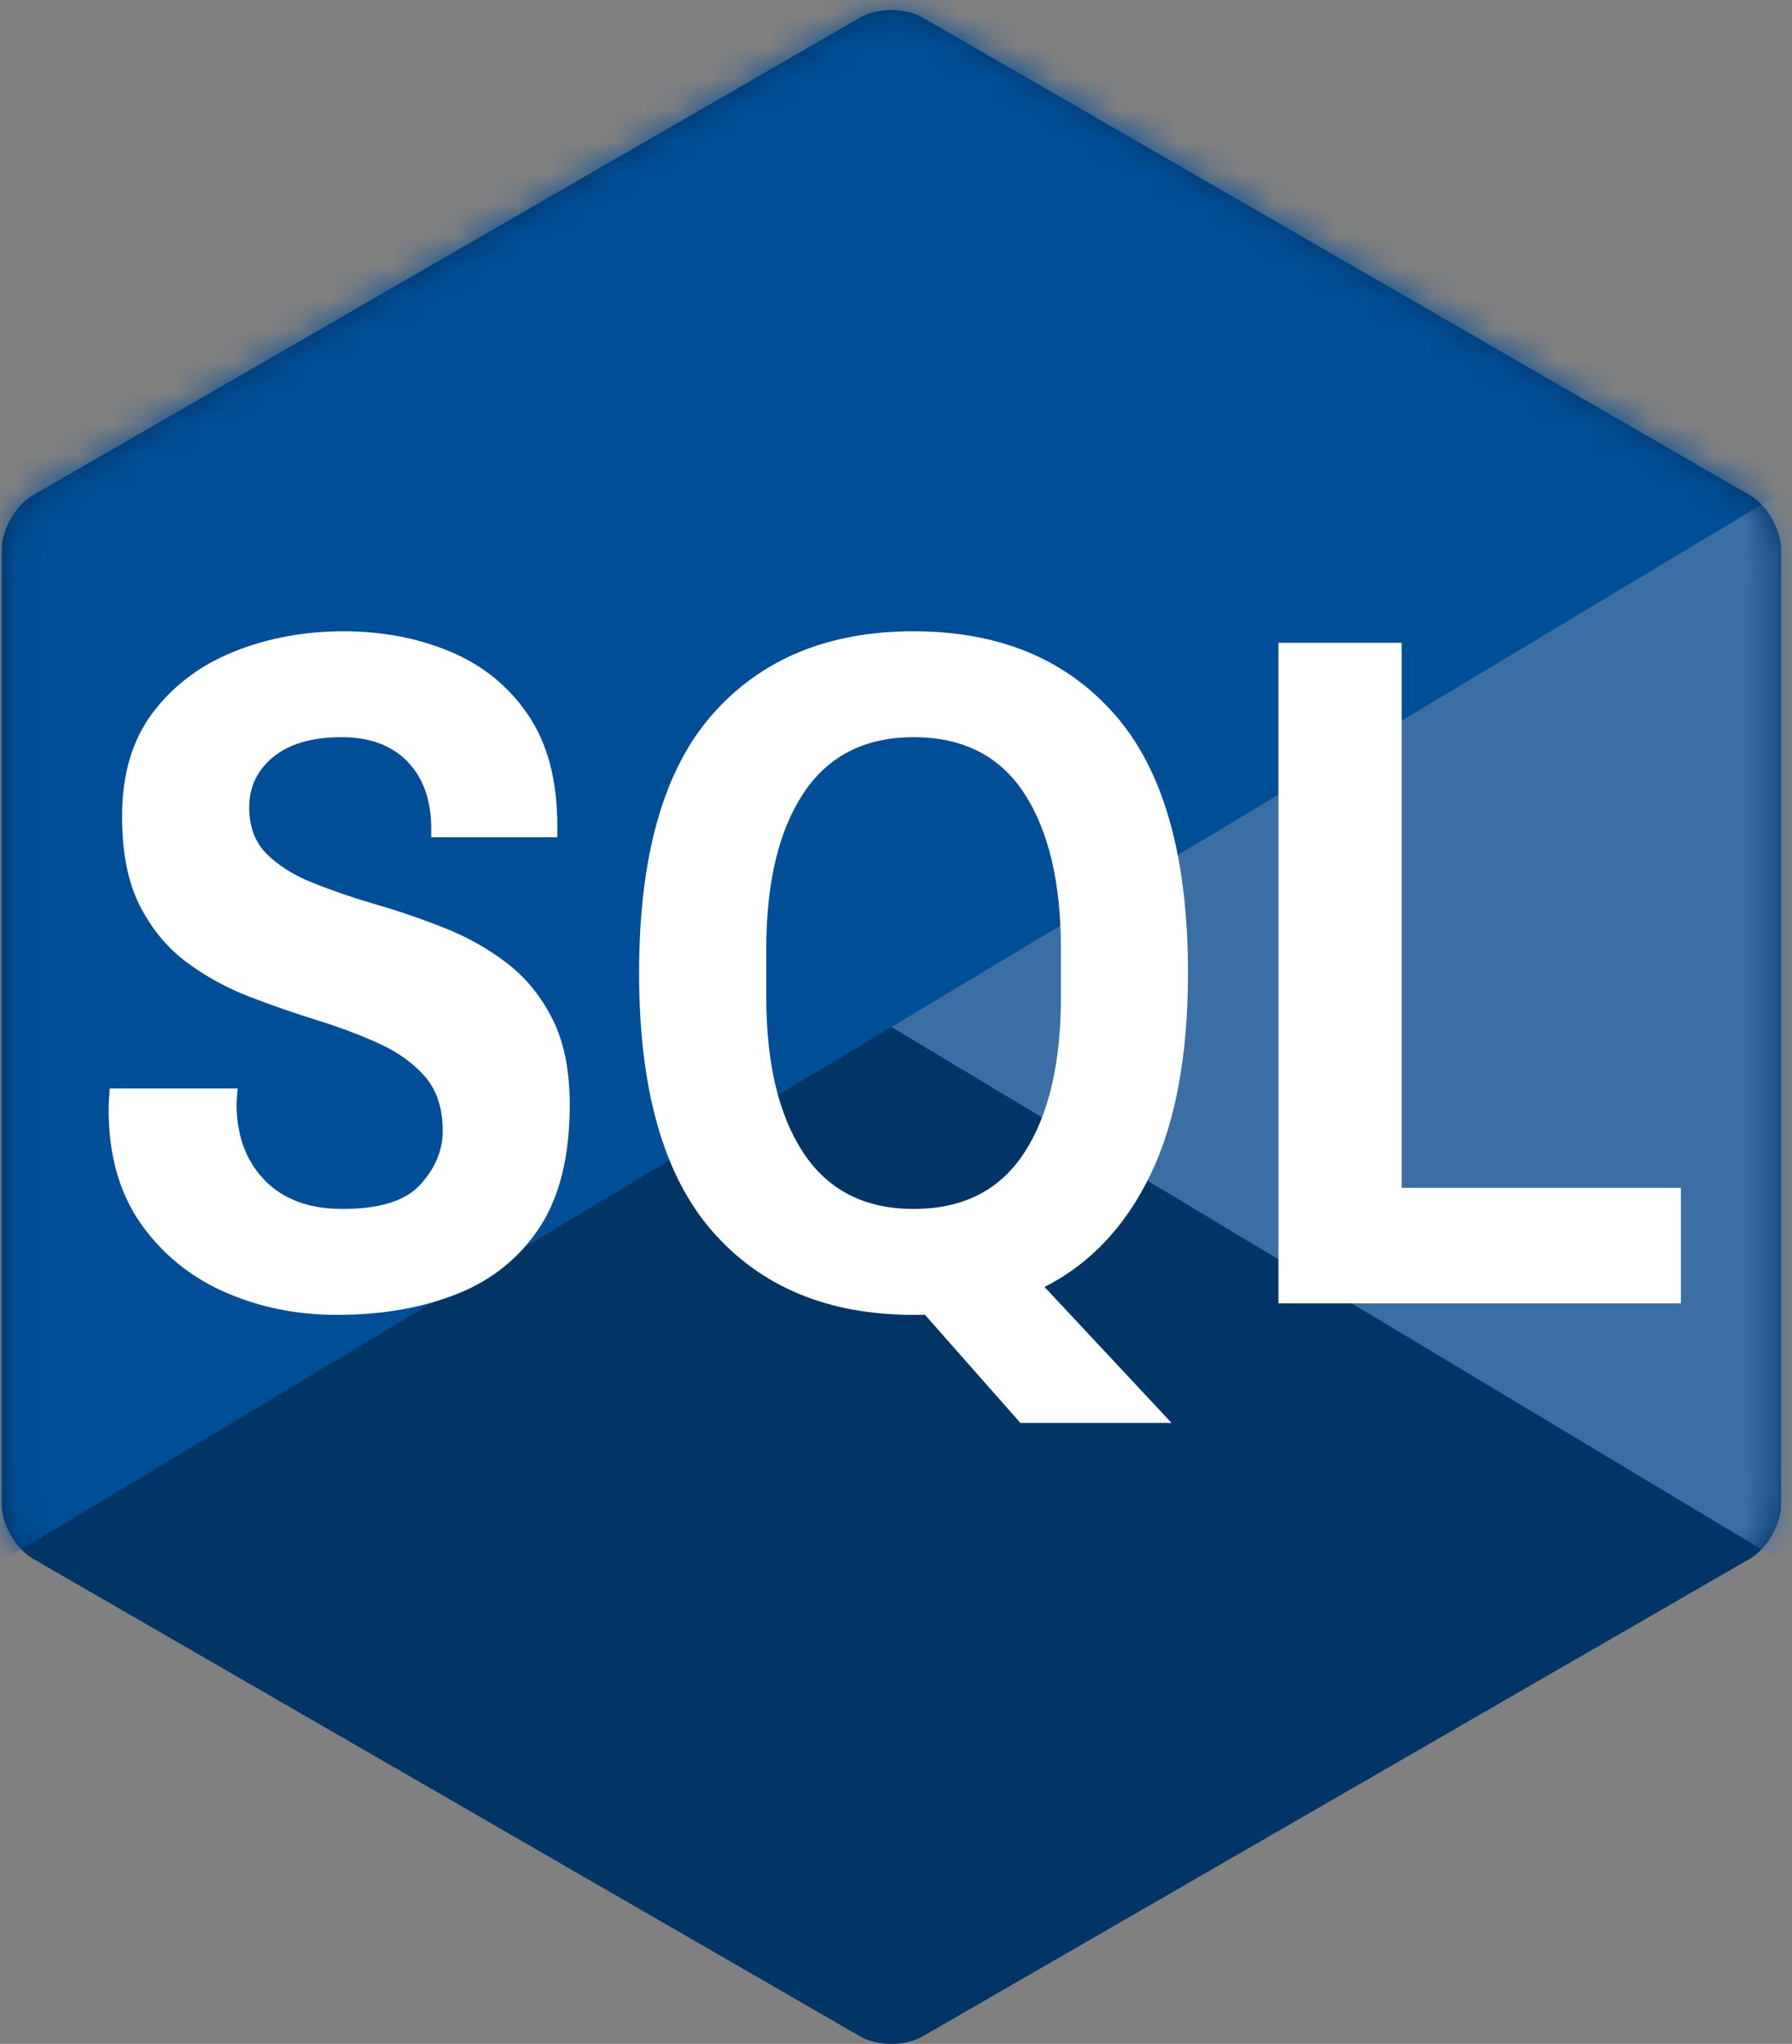 <svg width="57" height="65" viewBox="0 0 57 65" fill="none" xmlns="http://www.w3.org/2000/svg">
<rect x="0" y="0" width="57" height="65" fill="#808080" stroke="none"/>
<path d="M27.359 0.558L1.051 15.748C0.501 16.064 0.056 16.836 0.056 17.469V47.85C0.056 48.483 0.501 49.255 1.051 49.572L27.359 64.761C27.909 65.079 28.799 65.079 29.348 64.761L55.658 49.572C56.208 49.255 56.652 48.483 56.652 47.85V17.469C56.652 16.836 56.208 16.064 55.658 15.748L29.348 0.558C28.799 0.24 27.909 0.24 27.359 0.558Z" fill="#003566"/>
<mask id="mask0_446_2574" style="mask-type:luminance" maskUnits="userSpaceOnUse" x="0" y="0" width="57" height="65">
<path d="M0 0H56.868V64.937H0V0Z" fill="white"/>
</mask>
<g mask="url(#mask0_446_2574)">
<mask id="mask1_446_2574" style="mask-type:luminance" maskUnits="userSpaceOnUse" x="0" y="0" width="57" height="65">
<path d="M27.359 0.558L1.051 15.748C0.501 16.064 0.056 16.836 0.056 17.469V47.85C0.056 48.483 0.501 49.255 1.051 49.572L27.359 64.761C27.909 65.079 28.799 65.079 29.348 64.761L55.658 49.572C56.208 49.255 56.652 48.483 56.652 47.85V17.469C56.652 16.836 56.208 16.064 55.658 15.748L29.348 0.558C28.799 0.24 27.909 0.24 27.359 0.558Z" fill="white"/>
</mask>
<g mask="url(#mask1_446_2574)">
<path d="M-25.101 0.575L81.809 64.745C82.352 65.072 82.793 64.821 82.793 64.188V1.131C82.793 0.498 82.278 -0.017 81.645 -0.017H-24.937C-25.572 -0.017 -26.085 -0.53 -26.085 -1.165C-26.085 -0.53 -25.646 0.247 -25.101 0.575Z" fill="#3A6EA5"/>
<path d="M81.809 0.575L-25.101 64.745C-25.646 65.072 -26.085 64.821 -26.085 64.188V1.131C-26.085 0.498 -25.572 -0.017 -24.937 -0.017H81.645C82.278 -0.017 82.793 -0.53 82.793 -1.165C82.793 -0.53 82.352 0.247 81.809 0.575Z" fill="#004E98"/>
</g>
</g>
<path d="M10.714 41.815C9.429 41.815 8.235 41.571 7.13 41.083C6.028 40.591 5.14 39.861 4.464 38.892C3.792 37.923 3.456 36.724 3.456 35.295C3.456 35.172 3.459 35.049 3.468 34.929C3.48 34.806 3.486 34.701 3.486 34.617H7.562C7.562 34.641 7.556 34.71 7.544 34.821C7.532 34.934 7.526 35.03 7.526 35.109C7.526 36.11 7.822 36.916 8.415 37.529C9.006 38.141 9.835 38.447 10.9 38.447C12.08 38.447 12.905 38.188 13.374 37.667C13.845 37.148 14.082 36.58 14.082 35.968C14.082 35.252 13.898 34.68 13.53 34.251C13.161 33.823 12.674 33.47 12.071 33.194C11.471 32.918 10.807 32.669 10.084 32.444C9.359 32.22 8.628 31.966 7.892 31.681C7.16 31.393 6.49 31.021 5.887 30.564C5.287 30.105 4.802 29.508 4.434 28.775C4.065 28.04 3.882 27.099 3.882 25.953C3.882 24.625 4.208 23.528 4.86 22.663C5.516 21.796 6.381 21.147 7.454 20.718C8.526 20.29 9.684 20.076 10.93 20.076C12.155 20.076 13.281 20.29 14.31 20.718C15.343 21.147 16.169 21.815 16.79 22.723C17.414 23.633 17.727 24.811 17.727 26.26V26.626H13.716V26.35C13.716 25.454 13.465 24.745 12.966 24.224C12.464 23.705 11.765 23.444 10.864 23.444C9.928 23.444 9.203 23.654 8.691 24.074C8.182 24.491 7.928 25.026 7.928 25.677C7.928 26.29 8.11 26.78 8.475 27.148C8.842 27.517 9.327 27.824 9.928 28.067C10.531 28.311 11.202 28.541 11.939 28.757C12.674 28.97 13.405 29.22 14.13 29.508C14.854 29.793 15.517 30.165 16.118 30.624C16.721 31.085 17.206 31.678 17.57 32.401C17.938 33.126 18.123 34.039 18.123 35.139C18.123 36.753 17.806 38.045 17.174 39.018C16.541 39.987 15.669 40.696 14.557 41.143C13.443 41.59 12.163 41.815 10.714 41.815Z" fill="white"/>
<path d="M32.455 45.25L29.423 41.815H29.057C26.343 41.815 24.209 40.93 22.657 39.156C21.104 37.379 20.328 34.641 20.328 30.942C20.328 27.229 21.104 24.488 22.657 22.723C24.209 20.958 26.343 20.076 29.057 20.076C31.774 20.076 33.908 20.958 35.457 22.723C37.009 24.488 37.787 27.229 37.787 30.942C37.787 33.577 37.387 35.715 36.592 37.361C35.795 39.006 34.672 40.194 33.224 40.927L37.264 45.25H32.455ZM29.057 38.447C30.63 38.447 31.804 37.851 32.581 36.658C33.357 35.462 33.746 33.812 33.746 31.711V30.18C33.746 28.076 33.357 26.426 32.581 25.233C31.804 24.041 30.63 23.444 29.057 23.444C27.508 23.444 26.339 24.041 25.551 25.233C24.766 26.426 24.374 28.076 24.374 30.18V31.711C24.374 33.812 24.766 35.462 25.551 36.658C26.339 37.851 27.508 38.447 29.057 38.447Z" fill="white"/>
<path d="M40.665 41.449V20.442H44.585V37.775H53.465V41.449H40.665Z" fill="white"/>
</svg>

